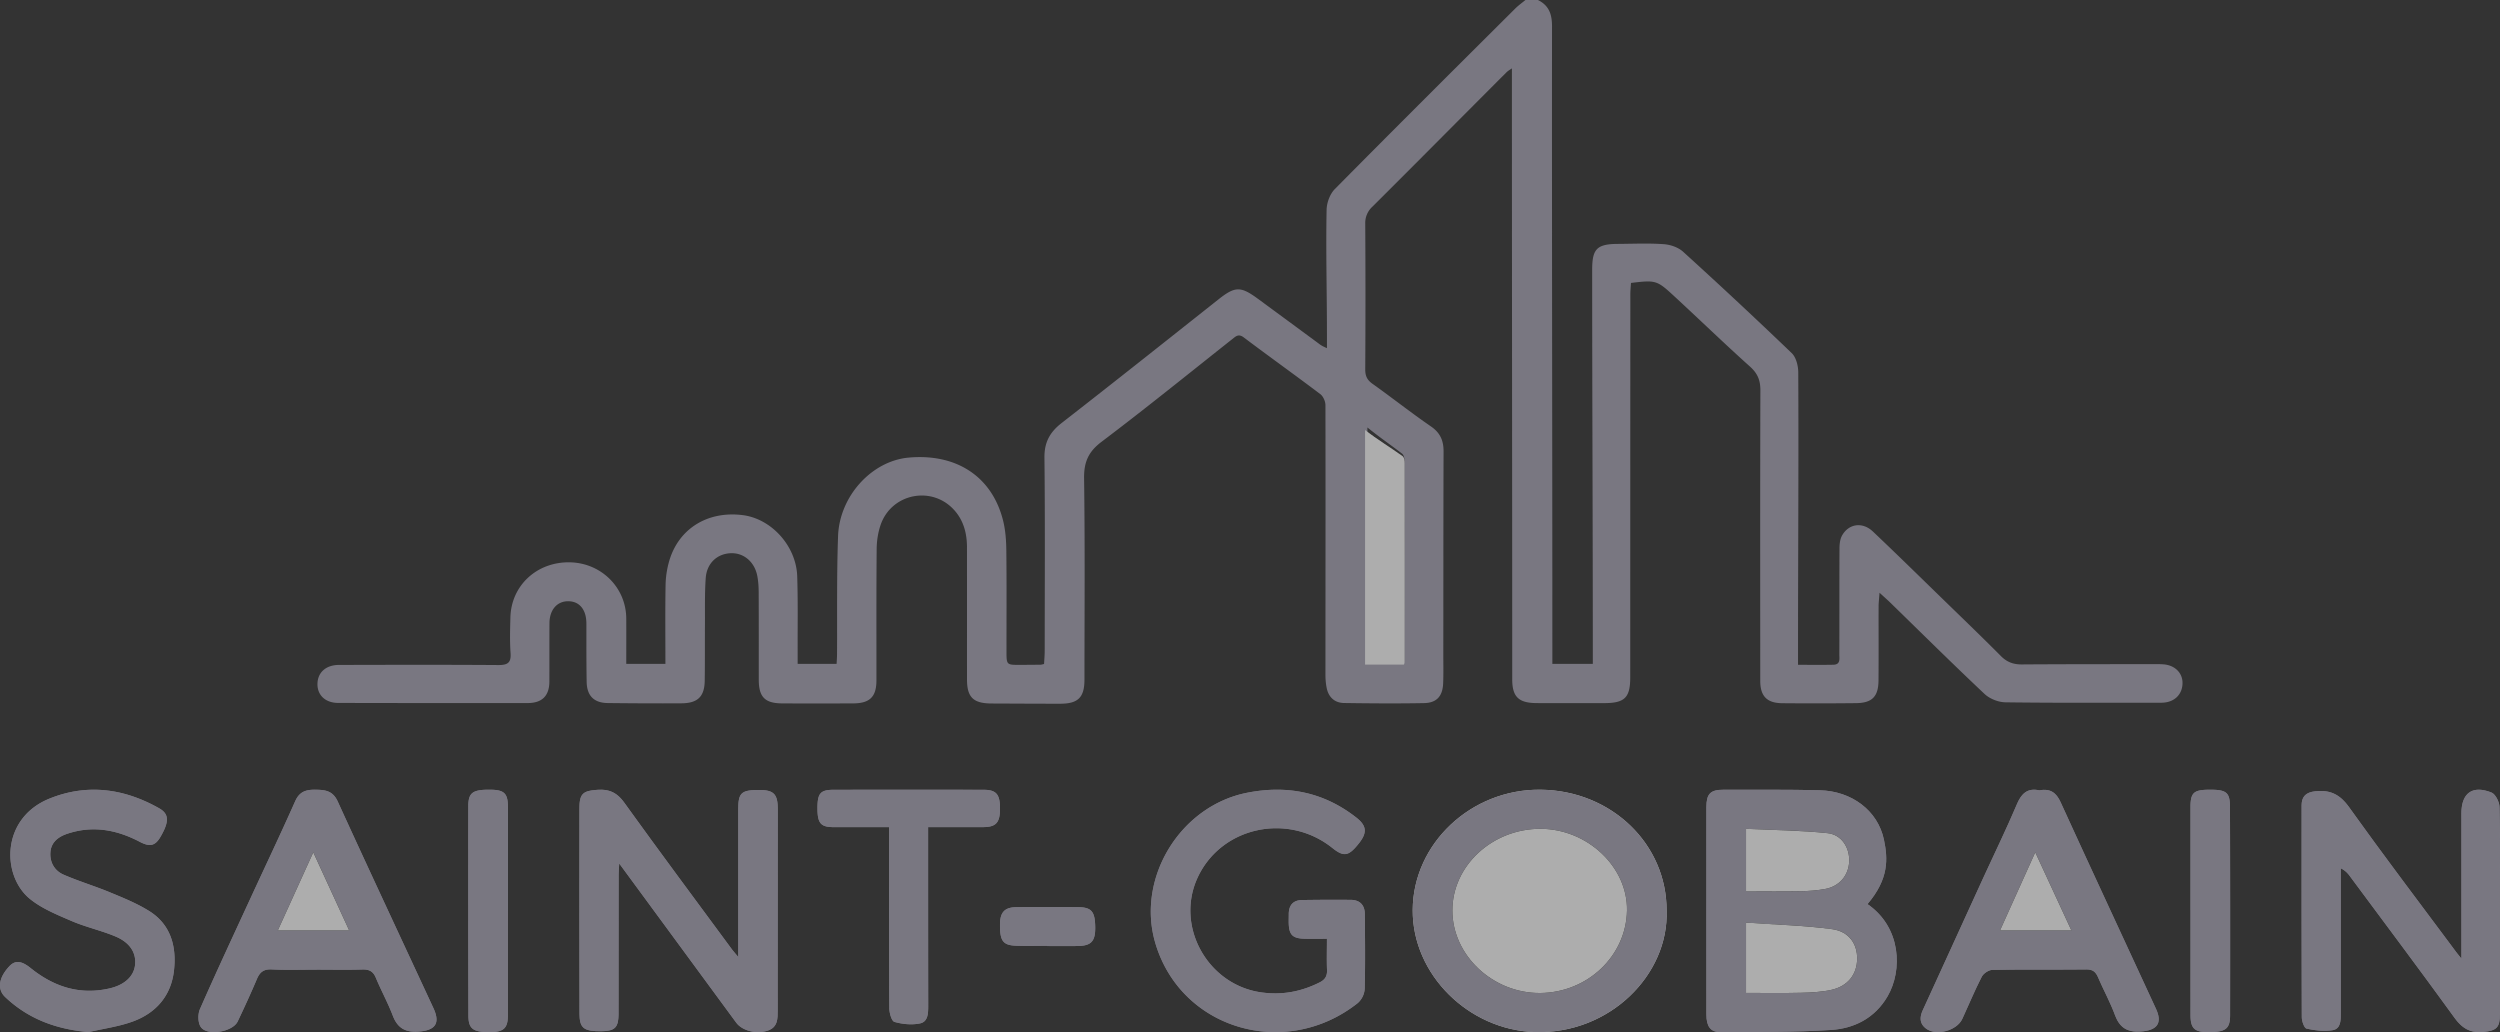 <svg width="109" height="45" viewBox="0 0 109 45" xmlns="http://www.w3.org/2000/svg"><rect x="0" y="0" width="109" height="45" fill="#333333" stroke="none"/><title>St_Gobain</title><g fill="none" fill-rule="evenodd" opacity=".598"><path d="M81.423 39.419c.938-1.105.893-1.972.716-2.813-.268-1.266-1.406-2.118-2.803-2.151-1.399-.034-2.798-.02-4.198-.022-.565-.002-.739.18-.74.758-.002 1.06 0 2.12 0 3.18 0 1.954-.002 3.908 0 5.861 0 .522.18.771.611.768 1.606-.012 3.215.01 4.817-.093 1.02-.065 1.919-.515 2.474-1.47.657-1.13.601-3.002-.877-4.018M32.188 41.725c-.146-.176-.215-.25-.275-.331-1.568-2.128-3.147-4.247-4.69-6.392-.312-.435-.645-.6-1.162-.566-.636.042-.797.157-.798.808-.005 2.982-.003 5.963.003 8.944.002.646.187.783.97.772.579-.008.732-.165.732-.762l.004-6.053c0-.136.014-.272.026-.498 1.743 2.372 3.42 4.656 5.1 6.94.263.357.884.514 1.382.345.438-.15.427-.524.427-.894 0-2.921.003-5.842.004-8.763 0-.657-.176-.834-.826-.832-.763.003-.896.126-.896.832v6.45M107.318 41.796c-.122-.151-.168-.205-.21-.262-1.568-2.109-3.158-4.201-4.685-6.338-.396-.554-.818-.764-1.467-.697-.41.043-.606.224-.606.623 0 3.076-.004 6.152.008 9.228 0 .174.105.475.21.498.37.08.773.134 1.14.067.356-.064.35-.435.35-.743V39.04v-1.184c.208.103.31.227.405.356 1.52 2.05 3.052 4.092 4.549 6.158.326.45.669.673 1.238.623.582-.05.745-.173.745-.759v-5.356c0-1.23.018-2.462-.016-3.691-.006-.221-.173-.562-.352-.633-.831-.331-1.308.025-1.31.908l.001.18v6.154" fill="#A8A5B5"/><path d="M72.664 39.704c.01-2.91-2.41-5.235-5.488-5.272-3.031-.036-5.567 2.345-5.582 5.244-.015 2.831 2.458 5.235 5.325 5.321 3.268.099 5.844-2.504 5.745-5.293" fill="#FFF"/><path d="M57.854 40.93c0 .499-.013.935.004 1.369.011.26-.09.417-.314.53-.813.41-1.654.57-2.571.436-2.334-.34-3.746-2.898-2.747-5.022 1.032-2.197 3.921-2.824 5.864-1.273.508.406.715.367 1.174-.22.355-.454.318-.755-.131-1.106-1.419-1.11-3.016-1.425-4.763-1.079-2.913.578-4.828 3.711-4.003 6.535 1.11 3.797 5.696 5.118 8.833 2.631a.908.908 0 0 0 .3-.612c.029-1.086.015-2.173.007-3.26-.003-.396-.211-.622-.616-.625a88.075 88.075 0 0 0-2.126.008c-.382.007-.572.226-.575.607 0 .106-.003.212-.003.317 0 .596.154.757.734.764.284.003.568 0 .933 0M13.822 42.276c.658 0 1.316.015 1.973-.006.304-.01.475.082.592.363.231.555.523 1.086.737 1.646.204.533.535.739 1.116.699.737-.05.966-.355.659-1.019-1.392-3.004-2.798-6.001-4.173-9.013-.218-.479-.557-.51-.992-.514-.408-.004-.681.092-.863.499-.635 1.43-1.308 2.843-1.963 4.264-.737 1.598-1.483 3.193-2.19 4.804-.098.221-.092.596.039.782.285.403 1.392.209 1.607-.247.29-.612.575-1.227.838-1.85.128-.301.295-.435.648-.417.656.032 1.315.009 1.972.01M88.916 34.46c-.51-.115-.778.13-.98.606-.457 1.078-.972 2.132-1.46 3.198-.881 1.925-1.757 3.852-2.641 5.776-.144.312-.146.59.14.805.447.336 1.342.093 1.58-.42.283-.612.541-1.238.85-1.838.074-.145.302-.298.462-.3 1.367-.024 2.734-.005 4.101-.02.278-.002.405.108.507.344.236.552.529 1.083.737 1.644.204.552.54.76 1.132.718.704-.05.947-.36.657-.987-1.384-3-2.781-5.995-4.154-9.001-.194-.426-.454-.617-.931-.525M3.862 45c.655-.153 1.335-.241 1.96-.475 1-.374 1.643-1.131 1.764-2.213.117-1.045-.137-2.007-1.092-2.598-.532-.33-1.124-.57-1.705-.81-.665-.276-1.36-.482-2.019-.77-.39-.17-.604-.538-.572-.976.033-.438.342-.673.732-.805 1.107-.373 2.152-.18 3.162.349.453.238.68.177.917-.235.372-.65.37-.98-.08-1.232-1.523-.857-3.13-1.08-4.77-.416-2.127.859-2.09 3.367-.856 4.372.525.427 1.192.695 1.823.967.62.267 1.293.412 1.916.675.646.274.915.739.843 1.269-.067.488-.477.85-1.117.995-1.296.294-2.422-.075-3.431-.888-.402-.323-.675-.352-.933-.076-.459.491-.538.995-.18 1.336 1.012.962 2.231 1.407 3.638 1.531M38.764 36.063v.53c0 2.453-.005 4.907.01 7.36.001.21.098.566.224.602.352.1.757.14 1.113.066.356-.073.359-.45.359-.768-.003-2.233-.003-4.466-.004-6.699v-1.092c.838 0 1.621.003 2.404 0 .546-.003.721-.19.73-.76.01-.659-.15-.865-.708-.866-2.183-.006-4.366-.005-6.55-.001-.575.001-.702.156-.7.808 0 .648.14.816.694.82.786.003 1.572 0 2.428 0M22.146 39.73v-4.539c-.001-.595-.158-.751-.75-.759-.785-.01-.977.122-.978.724-.004 3.041-.003 6.082.005 9.123.001.592.212.733.987.72.555-.009.733-.182.734-.73.002-1.513.001-3.026.002-4.539M95.505 39.69h.002c0 1.527-.002 3.056 0 4.584.001.544.17.716.692.725.819.015 1.031-.12 1.033-.727.005-3.026.004-6.053-.005-9.079-.001-.657-.158-.77-.936-.76-.649.007-.785.136-.786.762v4.494M45.654 41.237v.01c.455 0 .91.008 1.365-.002.561-.014.74-.216.733-.806-.007-.695-.156-.882-.751-.887a136.4 136.4 0 0 0-2.684 0c-.512.006-.71.22-.717.735-.008.73.122.922.69.946.454.019.91.004 1.364.004" fill="#A8A5B5"/><path d="M59.517 18.75v10.227h1.688c.019-.071.04-.113.04-.154.002-2.878.005-5.756 0-8.634 0-.104-.046-.247-.126-.306-.502-.372-1.02-.725-1.602-1.133" fill="#000"/><path d="M81.423 39.419c1.478 1.016 1.534 2.888.877 4.018-.555.955-1.454 1.405-2.474 1.47-1.602.102-3.21.08-4.817.093-.431.003-.61-.246-.61-.768-.003-1.953-.002-3.907-.002-5.86l.001-3.181c.001-.579.175-.76.74-.758 1.4.002 2.8-.012 4.198.022 1.397.033 2.535.885 2.803 2.151.177.841.222 1.708-.716 2.813" fill="#A8A5B5"/><path d="M76.127 40.227v3.064c.816 0 1.61.013 2.403-.006.44-.01.888-.032 1.317-.127.72-.161 1.113-.67 1.124-1.347.011-.65-.351-1.2-1.092-1.3-1.222-.166-2.461-.194-3.752-.284M76.127 38.86c.834 0 1.618.01 2.401-.004a6.598 6.598 0 0 0 1.034-.094c.63-.112 1.036-.587 1.062-1.2.025-.598-.324-1.17-.94-1.235-1.174-.125-2.36-.133-3.557-.19v2.724z" fill="#000"/><path d="M32.188 41.725v-6.45c0-.706.134-.829.897-.832.65-.002.826.175.826.832-.001 2.92-.004 5.842-.004 8.763 0 .37.01.744-.427.894-.498.17-1.119.012-1.382-.346-1.68-2.283-3.357-4.567-5.1-6.939-.012.226-.026.362-.026.498l-.004 6.053c0 .597-.153.754-.732.762-.783.01-.968-.126-.97-.772-.006-2.981-.008-5.962-.003-8.944 0-.651.162-.766.798-.808.517-.034.85.131 1.162.566 1.543 2.145 3.122 4.264 4.69 6.392.06.081.129.155.275.331M107.318 41.796v-6.154-.18c0-.883.478-1.24 1.309-.908.18.071.346.412.352.633.034 1.23.016 2.46.016 3.69v5.357c0 .586-.163.708-.745.76-.57.049-.912-.174-1.238-.624-1.497-2.066-3.03-4.108-4.55-6.158a1.042 1.042 0 0 0-.404-.356v6.316c0 .308.006.679-.35.743-.367.067-.77.013-1.14-.067-.105-.023-.21-.324-.21-.498-.012-3.076-.008-6.152-.008-9.228 0-.399.195-.58.606-.623.65-.067 1.07.143 1.467.697 1.527 2.137 3.117 4.23 4.684 6.338.043.057.09.11.211.262M72.664 39.704c.099 2.789-2.477 5.392-5.745 5.293-2.867-.086-5.34-2.49-5.325-5.32.015-2.9 2.55-5.281 5.582-5.245 3.078.037 5.498 2.362 5.488 5.272" fill="#A8A5B5"/><path d="M67.176 36.136c-2.106-.01-3.854 1.608-3.852 3.565.002 1.956 1.77 3.614 3.834 3.594 2.067-.02 3.746-1.621 3.778-3.602.031-1.89-1.72-3.547-3.76-3.557" fill="#000"/><path d="M57.854 40.93c-.365 0-.649.003-.933 0-.58-.007-.734-.168-.734-.764l.003-.317c.003-.381.193-.6.575-.607a88.075 88.075 0 0 1 2.126-.008c.405.003.613.23.616.626.008 1.086.022 2.173-.006 3.259a.908.908 0 0 1-.3.612c-3.138 2.487-7.725 1.166-8.834-2.63-.825-2.825 1.09-5.958 4.003-6.536 1.747-.346 3.344-.03 4.763 1.08.449.35.486.65.13 1.106-.458.586-.665.625-1.173.22-1.943-1.552-4.832-.925-5.864 1.272-.999 2.124.413 4.682 2.747 5.022.917.134 1.758-.026 2.57-.436.224-.113.326-.27.315-.53-.017-.434-.004-.87-.004-1.369M13.822 42.276c-.657 0-1.316.023-1.972-.01-.353-.017-.52.117-.648.418a48.216 48.216 0 0 1-.838 1.85c-.215.456-1.322.65-1.607.247-.131-.186-.137-.56-.04-.782.708-1.611 1.454-3.206 2.19-4.804.656-1.421 1.329-2.835 1.964-4.264.182-.407.455-.503.863-.5.435.005.774.036.992.515 1.375 3.012 2.78 6.01 4.173 9.013.307.664.078.969-.659 1.019-.581.04-.912-.166-1.116-.699-.214-.56-.506-1.091-.737-1.646-.117-.282-.288-.373-.592-.363-.657.021-1.315.006-1.973.006" fill="#A8A5B5"/><path d="M13.659 37.16l-1.548 3.408h3.114L13.66 37.16" fill="#000"/><path d="M88.916 34.46c.477-.092.737.099.931.525 1.373 3.006 2.77 6 4.154 9.001.29.628.047.937-.657.987-.593.043-.928-.166-1.132-.718-.208-.561-.5-1.092-.737-1.644-.102-.236-.229-.346-.507-.343-1.367.014-2.734-.005-4.101.019-.16.002-.388.155-.462.3-.309.6-.567 1.226-.85 1.839-.238.512-1.133.755-1.58.42-.286-.215-.284-.494-.14-.806.884-1.924 1.76-3.851 2.64-5.776.489-1.066 1.004-2.12 1.461-3.198.202-.477.47-.721.98-.606" fill="#A8A5B5"/><path d="M90.314 40.568l-1.577-3.409-1.537 3.41h3.114z" fill="#000"/><path d="M3.862 45c-1.407-.124-2.626-.57-3.638-1.53-.358-.342-.279-.846.18-1.337.258-.276.531-.247.933.076 1.01.813 2.135 1.182 3.43.888.641-.145 1.051-.507 1.118-.995.072-.53-.197-.995-.843-1.269-.623-.263-1.295-.408-1.916-.675-.631-.272-1.298-.54-1.823-.967-1.234-1.005-1.271-3.513.855-4.372 1.642-.663 3.248-.441 4.771.416.45.252.452.581.08 1.232-.236.412-.464.473-.917.235-1.01-.53-2.055-.722-3.162-.349-.39.132-.7.367-.732.805-.032.438.181.805.572.976.66.288 1.354.494 2.02.77.58.24 1.172.48 1.704.81.955.591 1.21 1.553 1.092 2.598-.12 1.082-.765 1.84-1.764 2.213-.625.234-1.305.322-1.96.475M38.764 36.063c-.856 0-1.642.003-2.428 0-.554-.004-.694-.172-.695-.82 0-.652.126-.807.701-.808 2.184-.004 4.367-.005 6.55 0 .559.002.717.208.708.867-.009.57-.184.757-.73.76-.783.003-1.566 0-2.404 0v1.092c0 2.233 0 4.466.004 6.7 0 .317-.003.694-.36.767-.355.074-.76.034-1.112-.066-.126-.036-.223-.392-.224-.602-.015-2.453-.01-4.907-.01-7.36v-.53M22.145 39.73v4.539c-.002.548-.18.721-.735.73-.775.013-.986-.128-.987-.72-.008-3.04-.009-6.082-.005-9.123 0-.602.193-.734.978-.724.592.008.749.164.75.76v4.538M95.505 39.69v-4.495c.001-.626.137-.755.786-.763.778-.009.935.104.936.761.009 3.026.01 6.053.005 9.08-.002.605-.214.74-1.033.726-.523-.01-.69-.18-.692-.725-.002-1.528 0-3.057 0-4.585h-.002zM45.654 41.237c-.455 0-.91.015-1.364-.004-.568-.024-.698-.216-.69-.946.007-.515.205-.73.717-.734a136.4 136.4 0 0 1 2.684-.001c.595.005.744.192.751.887.006.59-.172.792-.733.806-.455.01-.91.002-1.365.002v-.01M59.619 18.637c.504.412 1.029.768 1.512 1.143.077.06.105.203.105.308.006 2.904-.004 5.803-.007 8.707 0 .042-.027.15-.045.15h-1.565V18.637zm34.713 10.329c-.166-.013-.333-.01-.5-.01-1.89.003-3.78 0-5.672.014-.373.003-.657-.1-.921-.366-.814-.82-1.648-1.622-2.477-2.428-1.032-1.003-2.058-2.012-3.104-3.002-.451-.427-1.046-.346-1.34.167-.09.157-.115.368-.116.554-.009 1.55-.002 3.102-.007 4.653 0 .173.057.428-.26.435-.495.01-.911.003-1.541.003v-.63c0-4.041.03-8.083.01-12.124-.002-.284-.092-.651-.287-.838a231.018 231.018 0 0 0-4.738-4.422c-.21-.19-.55-.306-.841-.326-.662-.047-1.328-.016-1.994-.012-.928.004-1.125.225-1.125 1.128 0 5.562.028 11.125.028 16.687v.496h-1.764v-.676c0-9.037-.023-18.081-.015-27.118 0-.503-.113-.903-.614-1.151h-.544c-.15.124-.31.238-.446.373-2.628 2.617-5.258 5.234-7.865 7.87-.219.222-.352.599-.359.906-.035 1.804.015 3.61.015 5.414v.616c-.252-.107-.307-.162-.4-.231-.87-.642-1.751-1.29-2.622-1.93-.747-.548-.99-.534-1.712.038-2.272 1.8-4.544 3.606-6.832 5.386-.519.403-.759.846-.751 1.512.03 2.803.013 5.607.011 8.41 0 .201-.018.402-.027.586-.09.02-.12.03-.149.031-.302.004-.605.006-.908.007-.58.001-.581 0-.582-.593-.001-1.461.01-2.923-.007-4.384-.005-.443-.036-.897-.144-1.325-.483-1.91-2.032-2.925-4.122-2.734-1.593.146-3.005 1.668-3.07 3.419-.062 1.713-.033 3.424-.045 5.138 0 .144-.012.312-.019.436h-1.698v-.554c-.004-1.089.016-2.176-.019-3.263-.042-1.323-1.125-2.512-2.377-2.669-1.513-.19-2.77.572-3.194 1.967a4.01 4.01 0 0 0-.169 1.087c-.02 1.143-.007 2.314-.007 3.432h-1.707c0-.62.004-1.328 0-1.982-.01-1.356-1.102-2.43-2.479-2.446-1.423-.017-2.533 1.011-2.572 2.393-.014.522-.03 1.047.007 1.566.031.427-.134.523-.54.52-2.314-.016-4.628-.01-6.943-.005-.583.001-.948.347-.936.865.01.472.361.79.905.792 2.753.006 5.506.008 8.259.005.632 0 .944-.318.947-.934.003-.85-.002-1.7.004-2.55.003-.59.341-.968.84-.955.48.013.768.377.77.965.001.85-.003 1.7.012 2.55.01.608.32.917.92.924 1.073.012 2.147.018 3.221.011.7-.005.996-.295 1.006-.98.013-.82.004-1.64.01-2.46.004-.67-.013-1.343.033-2.012.044-.655.499-1.072 1.1-1.092.564-.019 1.036.382 1.151 1 .044.232.058.473.059.71.006 1.268.003 2.536.004 3.803.001.76.266 1.031 1.026 1.035 1.029.005 2.057.004 3.086 0 .729-.002 1.017-.287 1.018-1 .002-1.908-.007-3.817.01-5.726.002-.351.057-.717.17-1.05.47-1.383 2.247-1.735 3.218-.645.408.457.549 1.018.55 1.615.002 1.924 0 3.848.001 5.771.001.77.278 1.036 1.069 1.039.998.004 1.997.01 2.995.01.785-.001 1.057-.276 1.057-1.057.001-2.923.024-5.847-.016-8.769-.01-.704.183-1.158.762-1.595 1.93-1.458 3.809-2.981 5.706-4.482.157-.124.269-.238.499-.064 1.103.832 2.228 1.634 3.33 2.467.128.096.225.316.226.48.008 3.921.001 7.843 0 11.765 0 .193.017.388.056.577.083.398.346.64.756.647 1.164.017 2.329.026 3.493.004.548-.011.804-.306.827-.86.017-.417.007-.835.007-1.252.003-2.953.001-5.906.011-8.858.002-.466-.139-.81-.549-1.092-.866-.596-1.692-1.249-2.549-1.859-.233-.166-.318-.34-.317-.623.013-2.118.013-4.235 0-6.353a.957.957 0 0 1 .31-.745c1.959-1.949 3.893-3.906 5.847-5.859.055-.055.111-.09.237-.173v.599c0 8.679.014 17.358.014 26.037 0 .77.281 1.036 1.077 1.038.968.003 1.94 0 2.908.001.916.002 1.16-.228 1.16-1.122.001-5.563.002-11.125.005-16.688 0-.173.018-.346.027-.51 1.057-.127 1.128-.12 1.827.524 1.127 1.037 2.226 2.104 3.366 3.126.335.3.452.605.45 1.04-.014 4.22-.008 8.44-.006 12.66 0 .665.29.967.955.974 1.074.01 2.148.009 3.221-.003.702-.007.975-.287.98-.99.009-1.074.001-2.147.004-3.221 0-.168.022-.335.04-.603.203.186.324.292.44.403 1.377 1.341 2.741 2.694 4.141 4.012.224.21.603.36.912.363 2.223.03 4.447.017 6.67.017.061 0 .122.002.182-.001.514-.022.855-.354.866-.841.01-.449-.325-.79-.826-.83z" fill="#A8A5B5"/><path d="M61.245 28.828c.002-2.881.005-5.76 0-8.64-.001-.105-.016-.246-.098-.305-.521-.372-1.087-.724-1.63-1.133v10.227h1.687c.02 0 .04-.107.04-.149M76.127 40.227c1.29.09 2.53.118 3.752.284.74.1 1.103.65 1.092 1.3-.011.677-.405 1.186-1.124 1.347-.429.095-.877.117-1.317.127-.793.02-1.587.006-2.403.006v-3.064zM76.127 38.86v-2.724c1.197.058 2.383.066 3.557.19.616.066.965.638.94 1.237-.026.612-.431 1.087-1.062 1.199-.34.06-.688.088-1.034.094-.783.014-1.567.005-2.401.005M67.176 36.136c2.04.01 3.791 1.667 3.76 3.557-.032 1.98-1.711 3.582-3.778 3.602-2.063.02-3.832-1.638-3.834-3.594-.002-1.957 1.746-3.574 3.852-3.565M13.659 37.16l1.566 3.408h-3.114l1.548-3.409M90.314 40.568H87.2l1.537-3.409 1.577 3.41" fill="#FFF"/></g></svg>